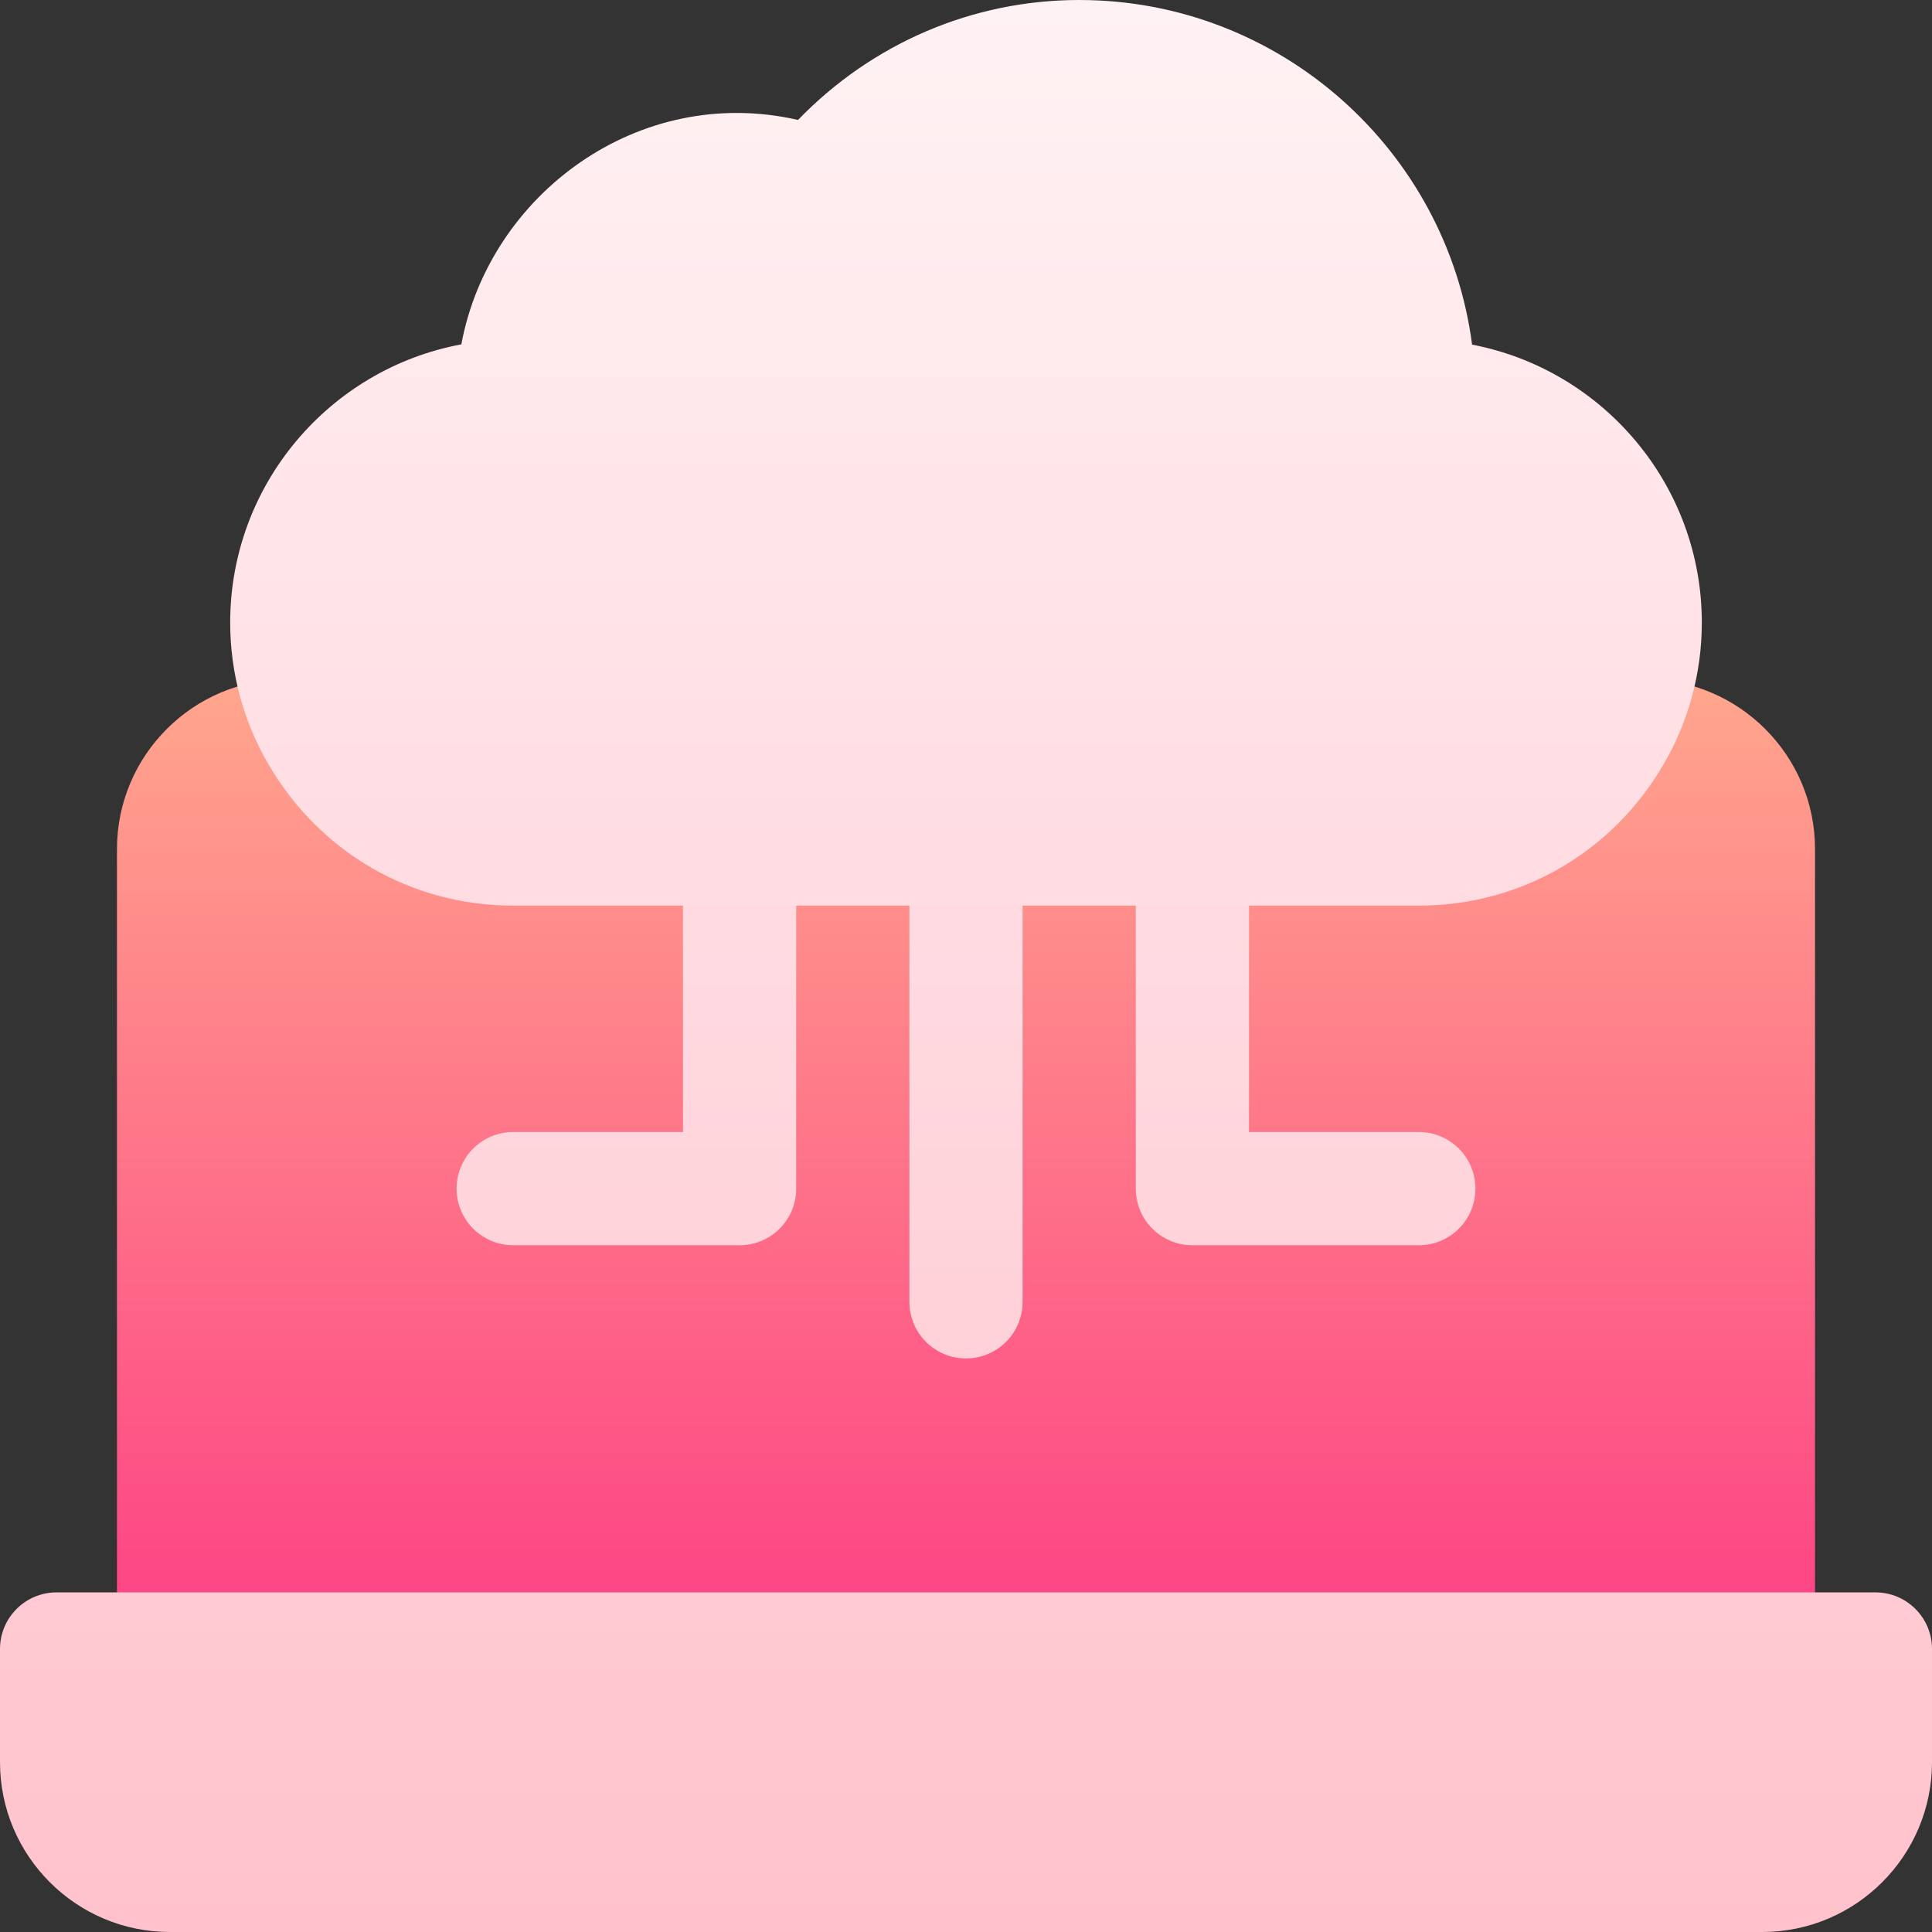 <svg id="Capa_1" enable-background="new 0 0 512 512" height="512" viewBox="0 0 512 512" width="512" xmlns="http://www.w3.org/2000/svg" xmlns:xlink="http://www.w3.org/1999/xlink"><rect x="0" y="0" width="512" height="512" fill="#333333" stroke="none"/><linearGradient id="SVGID_1_" gradientUnits="userSpaceOnUse" x1="256" x2="256" y1="452" y2="180"><stop offset="0" stop-color="#fd3a84"/><stop offset="1" stop-color="#ffa68d"/></linearGradient><linearGradient id="SVGID_2_" gradientUnits="userSpaceOnUse" x1="256" x2="256" y1="512" y2="0"><stop offset="0" stop-color="#ffc2cc"/><stop offset="1" stop-color="#fff2f4"/></linearGradient><g><g><g><path d="m436 180h-8.101c-5.332 0-10.269 2.827-12.949 7.441-8.247 14.121-22.807 22.559-38.95 22.559h-240c-16.143 0-30.703-8.438-38.95-22.559-2.681-4.614-7.617-7.441-12.949-7.441h-8.101c-24.814 0-45 20.186-45 45v212c0 8.291 6.709 15 15 15h420c8.291 0 15-6.709 15-15v-212c0-24.814-20.186-45-45-45z" fill="url(#SVGID_1_)"/></g></g><g><g><path d="m497 422h-482c-8.291 0-15 6.709-15 15v30c0 24.814 20.186 45 45 45h422c24.814 0 45-20.186 45-45v-30c0-8.291-6.709-15-15-15zm-361-182h45v60h-45c-8.291 0-15 6.709-15 15s6.709 15 15 15h60c8.291 0 15-6.709 15-15v-75h30v105c0 8.291 6.709 15 15 15s15-6.709 15-15v-105h30v75c0 8.291 6.709 15 15 15h60c8.291 0 15-6.709 15-15s-6.709-15-15-15h-45v-60h45c26.938 0 51.182-14.004 64.849-37.412 6.635-11.353 10.151-24.346 10.151-37.588 0-36.533-26.25-67.046-60.879-73.667-6.724-51.46-50.859-91.333-104.121-91.333-28.242 0-54.873 11.47-74.517 31.787-42.188-9.668-81.841 19.717-89.224 59.473-34.819 6.474-61.259 37.075-61.259 73.74 0 13.242 3.516 26.235 10.151 37.559 13.667 23.437 37.911 37.441 64.849 37.441z" fill="url(#SVGID_2_)"/></g></g></g></svg>
